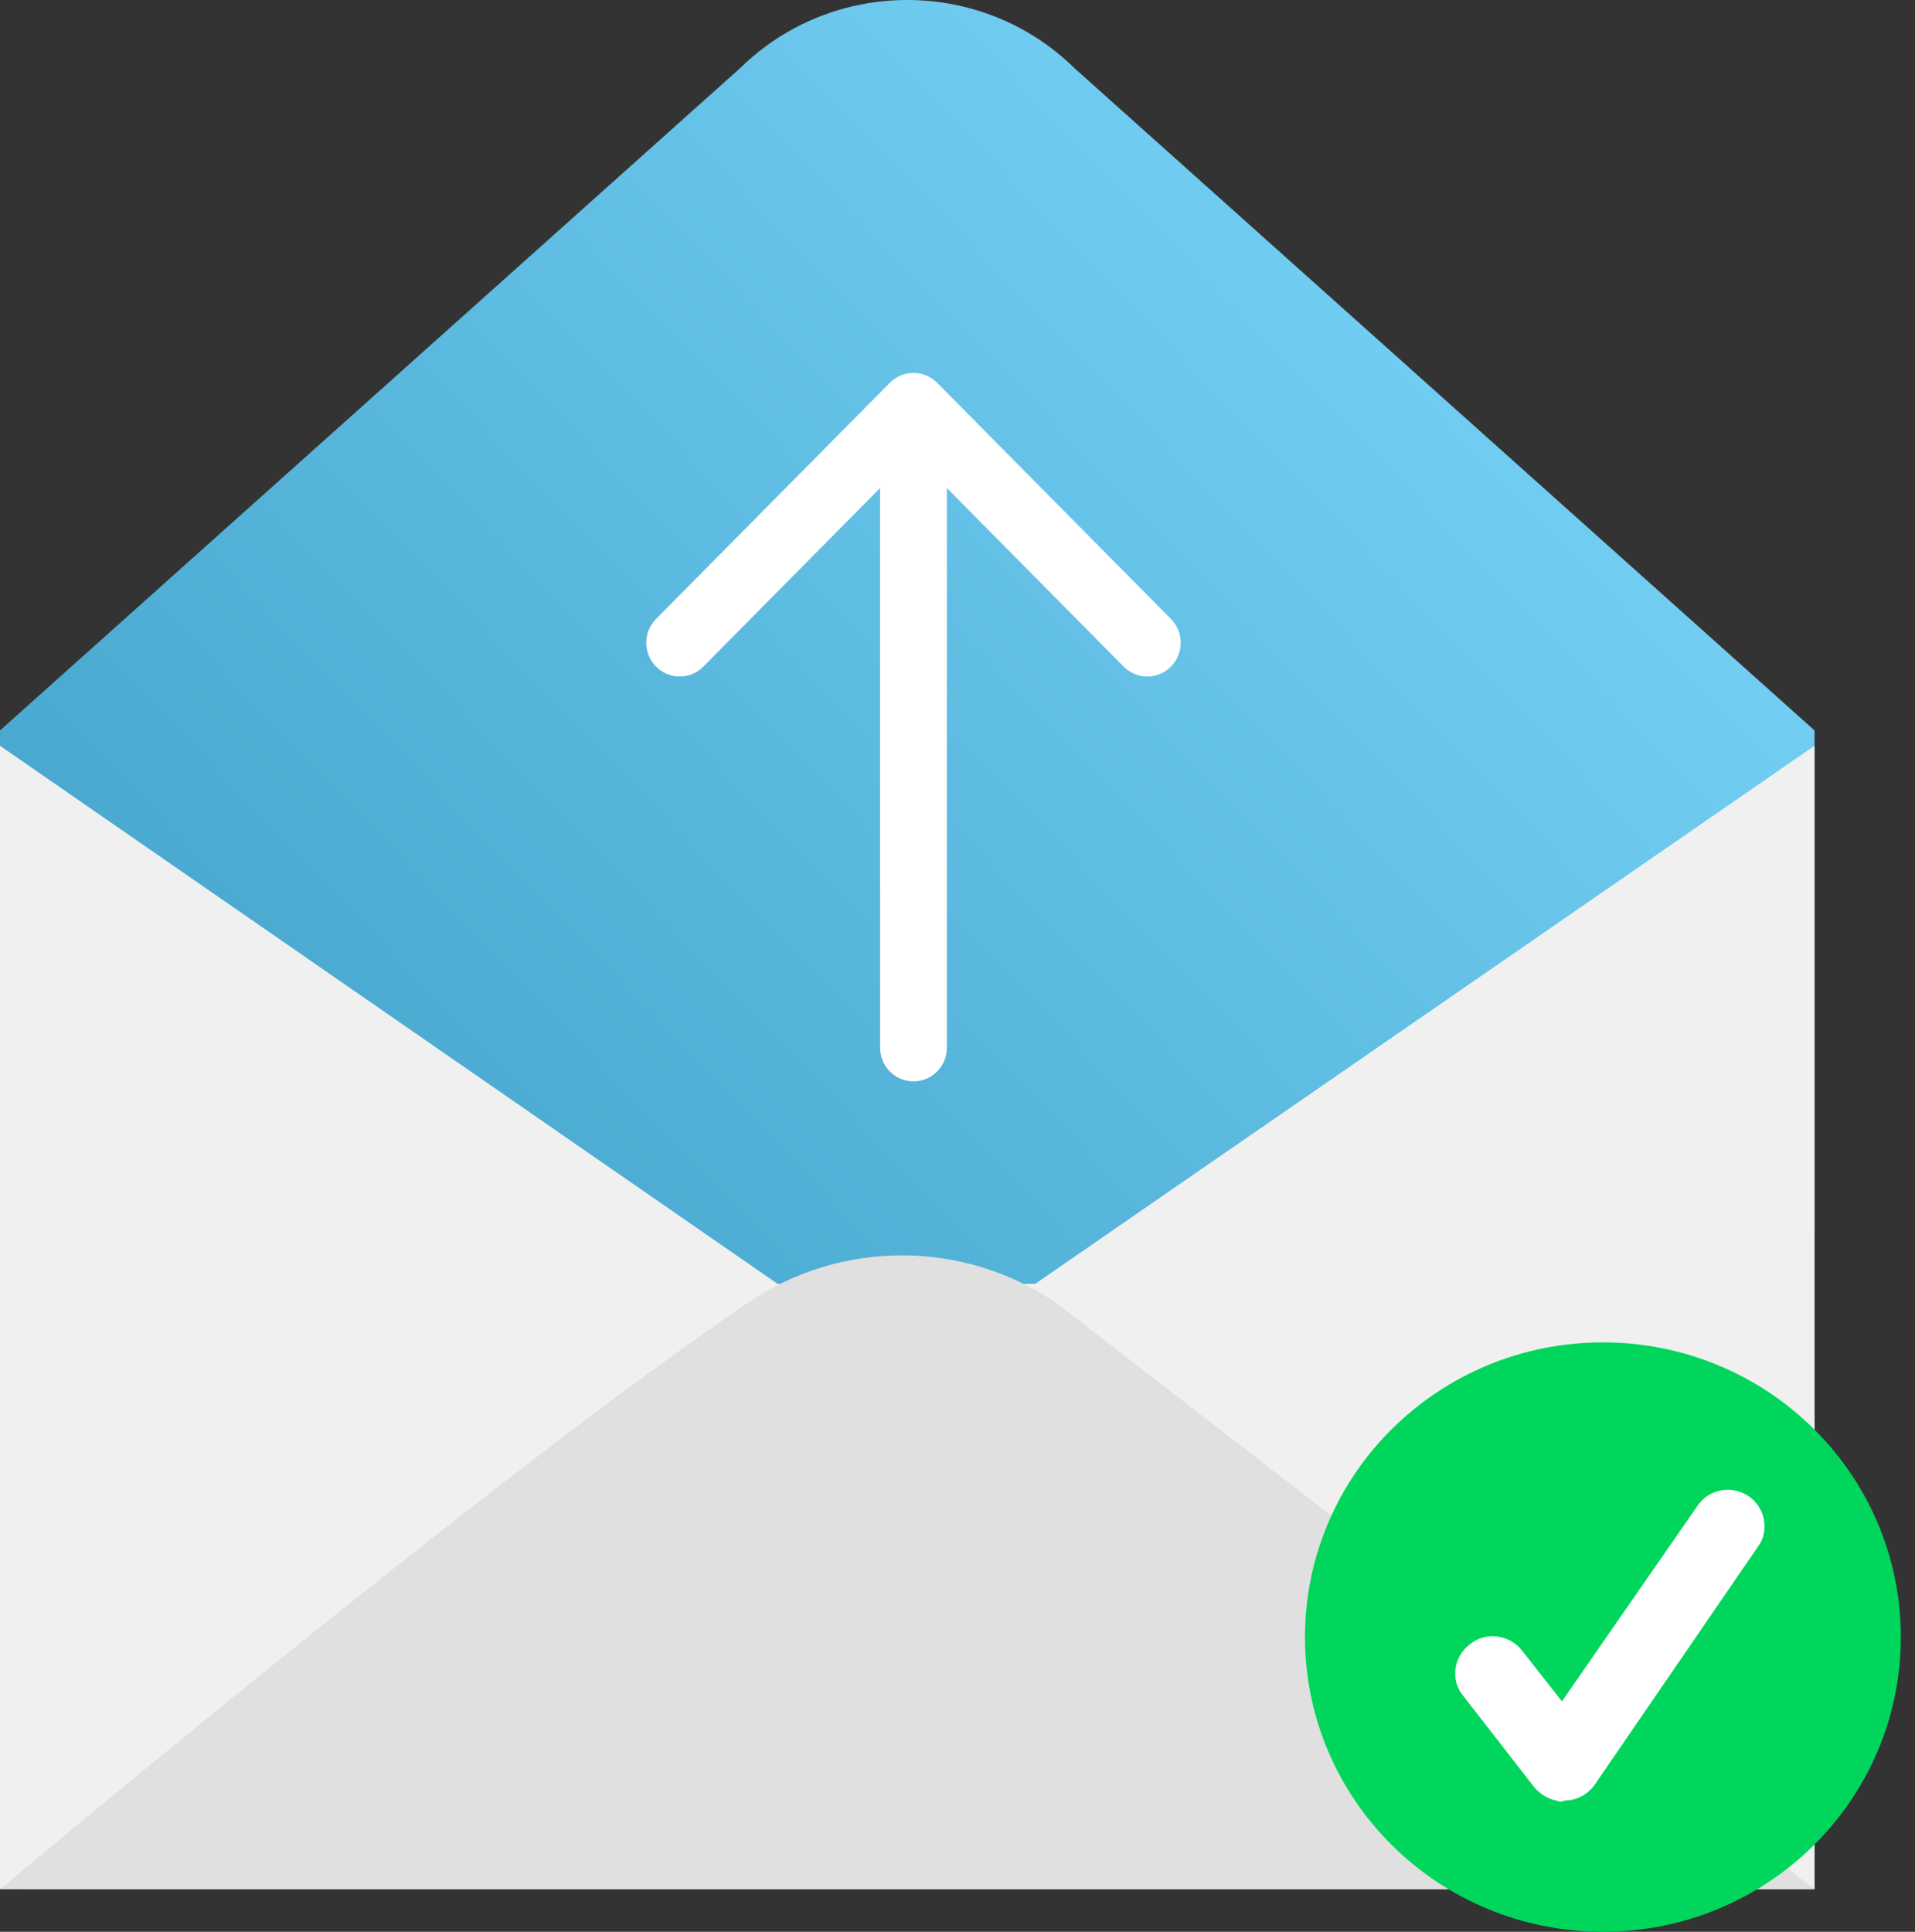 <svg width="115" height="116" viewBox="0 0 115 116" fill="none" xmlns="http://www.w3.org/2000/svg">
<rect x="0" y="0" width="115" height="116" fill="#333333" stroke="none"/>
<g id="img_sent_message">
<g id="img">
<path id="Path" fill-rule="evenodd" clip-rule="evenodd" d="M108.967 43.861L64.505 4.076C58.953 -1.359 50.014 -1.359 44.463 4.076L0 43.861V113.445H108.967V43.861Z" fill="url(#paint0_linear_116_12452)"/>
<path id="Path_2" fill-rule="evenodd" clip-rule="evenodd" d="M47.02 77.094H46.699L0 44.781V113.446C0 113.446 29.49 94.711 45.223 84.087C45.802 83.697 46.409 77.403 47.02 77.094Z" fill="#F0F0F0"/>
<path id="Path_3" fill-rule="evenodd" clip-rule="evenodd" d="M62.163 77.094H61.201C61.838 77.417 62.469 83.731 63.069 84.141L108.967 113.446V44.781L62.163 77.094Z" fill="#F0F0F0"/>
<path id="Path_4" fill-rule="evenodd" clip-rule="evenodd" d="M108.967 113.446L63.455 78.259C57.894 74.442 50.531 74.422 44.947 78.205C29.308 88.803 0 113.446 0 113.446H108.967Z" fill="#E0E0E0"/>
<path id="Path_5" fill-rule="evenodd" clip-rule="evenodd" d="M70.315 40.029C69.531 40.821 68.263 40.821 67.479 40.029L56.863 29.307V62.907C56.863 64.027 55.966 64.933 54.857 64.933C53.748 64.933 52.851 64.027 52.851 62.907V29.307L42.235 40.029C41.45 40.821 40.183 40.821 39.398 40.029C38.614 39.237 38.614 37.957 39.398 37.165L53.437 22.986C53.621 22.798 53.844 22.65 54.091 22.547C54.335 22.443 54.596 22.391 54.857 22.391C55.118 22.391 55.378 22.443 55.623 22.547C55.87 22.65 56.092 22.798 56.277 22.986L70.315 37.165C71.1 37.957 71.1 39.237 70.315 40.029Z" fill="white"/>
</g>
<g id="checked">
<path id="Oval" d="M96.258 116C106.139 116 114.149 108.076 114.149 98.302C114.149 88.529 106.139 80.606 96.258 80.606C86.377 80.606 78.367 88.529 78.367 98.302C78.367 108.076 86.377 116 96.258 116Z" fill="#00D65B"/>
<path id="Path_6" d="M93.459 108.116C92.95 108.032 92.442 107.696 92.102 107.277L87.863 101.825C87.1 100.903 87.269 99.477 88.287 98.722C89.219 97.967 90.661 98.135 91.424 99.141L93.798 102.161L101.938 90.419C102.617 89.412 103.973 89.16 104.991 89.832C106.008 90.502 106.263 91.928 105.584 92.851L95.748 107.193C95.324 107.78 94.646 108.116 93.968 108.116C93.798 108.2 93.629 108.2 93.459 108.116Z" fill="white"/>
</g>
</g>
<defs>
<linearGradient id="paint0_linear_116_12452" x1="-2.96505e-06" y1="113.445" x2="113.353" y2="4.566" gradientUnits="userSpaceOnUse">
<stop stop-color="#3093BB"/>
<stop offset="1" stop-color="#82DBFF"/>
</linearGradient>
</defs>
</svg>
